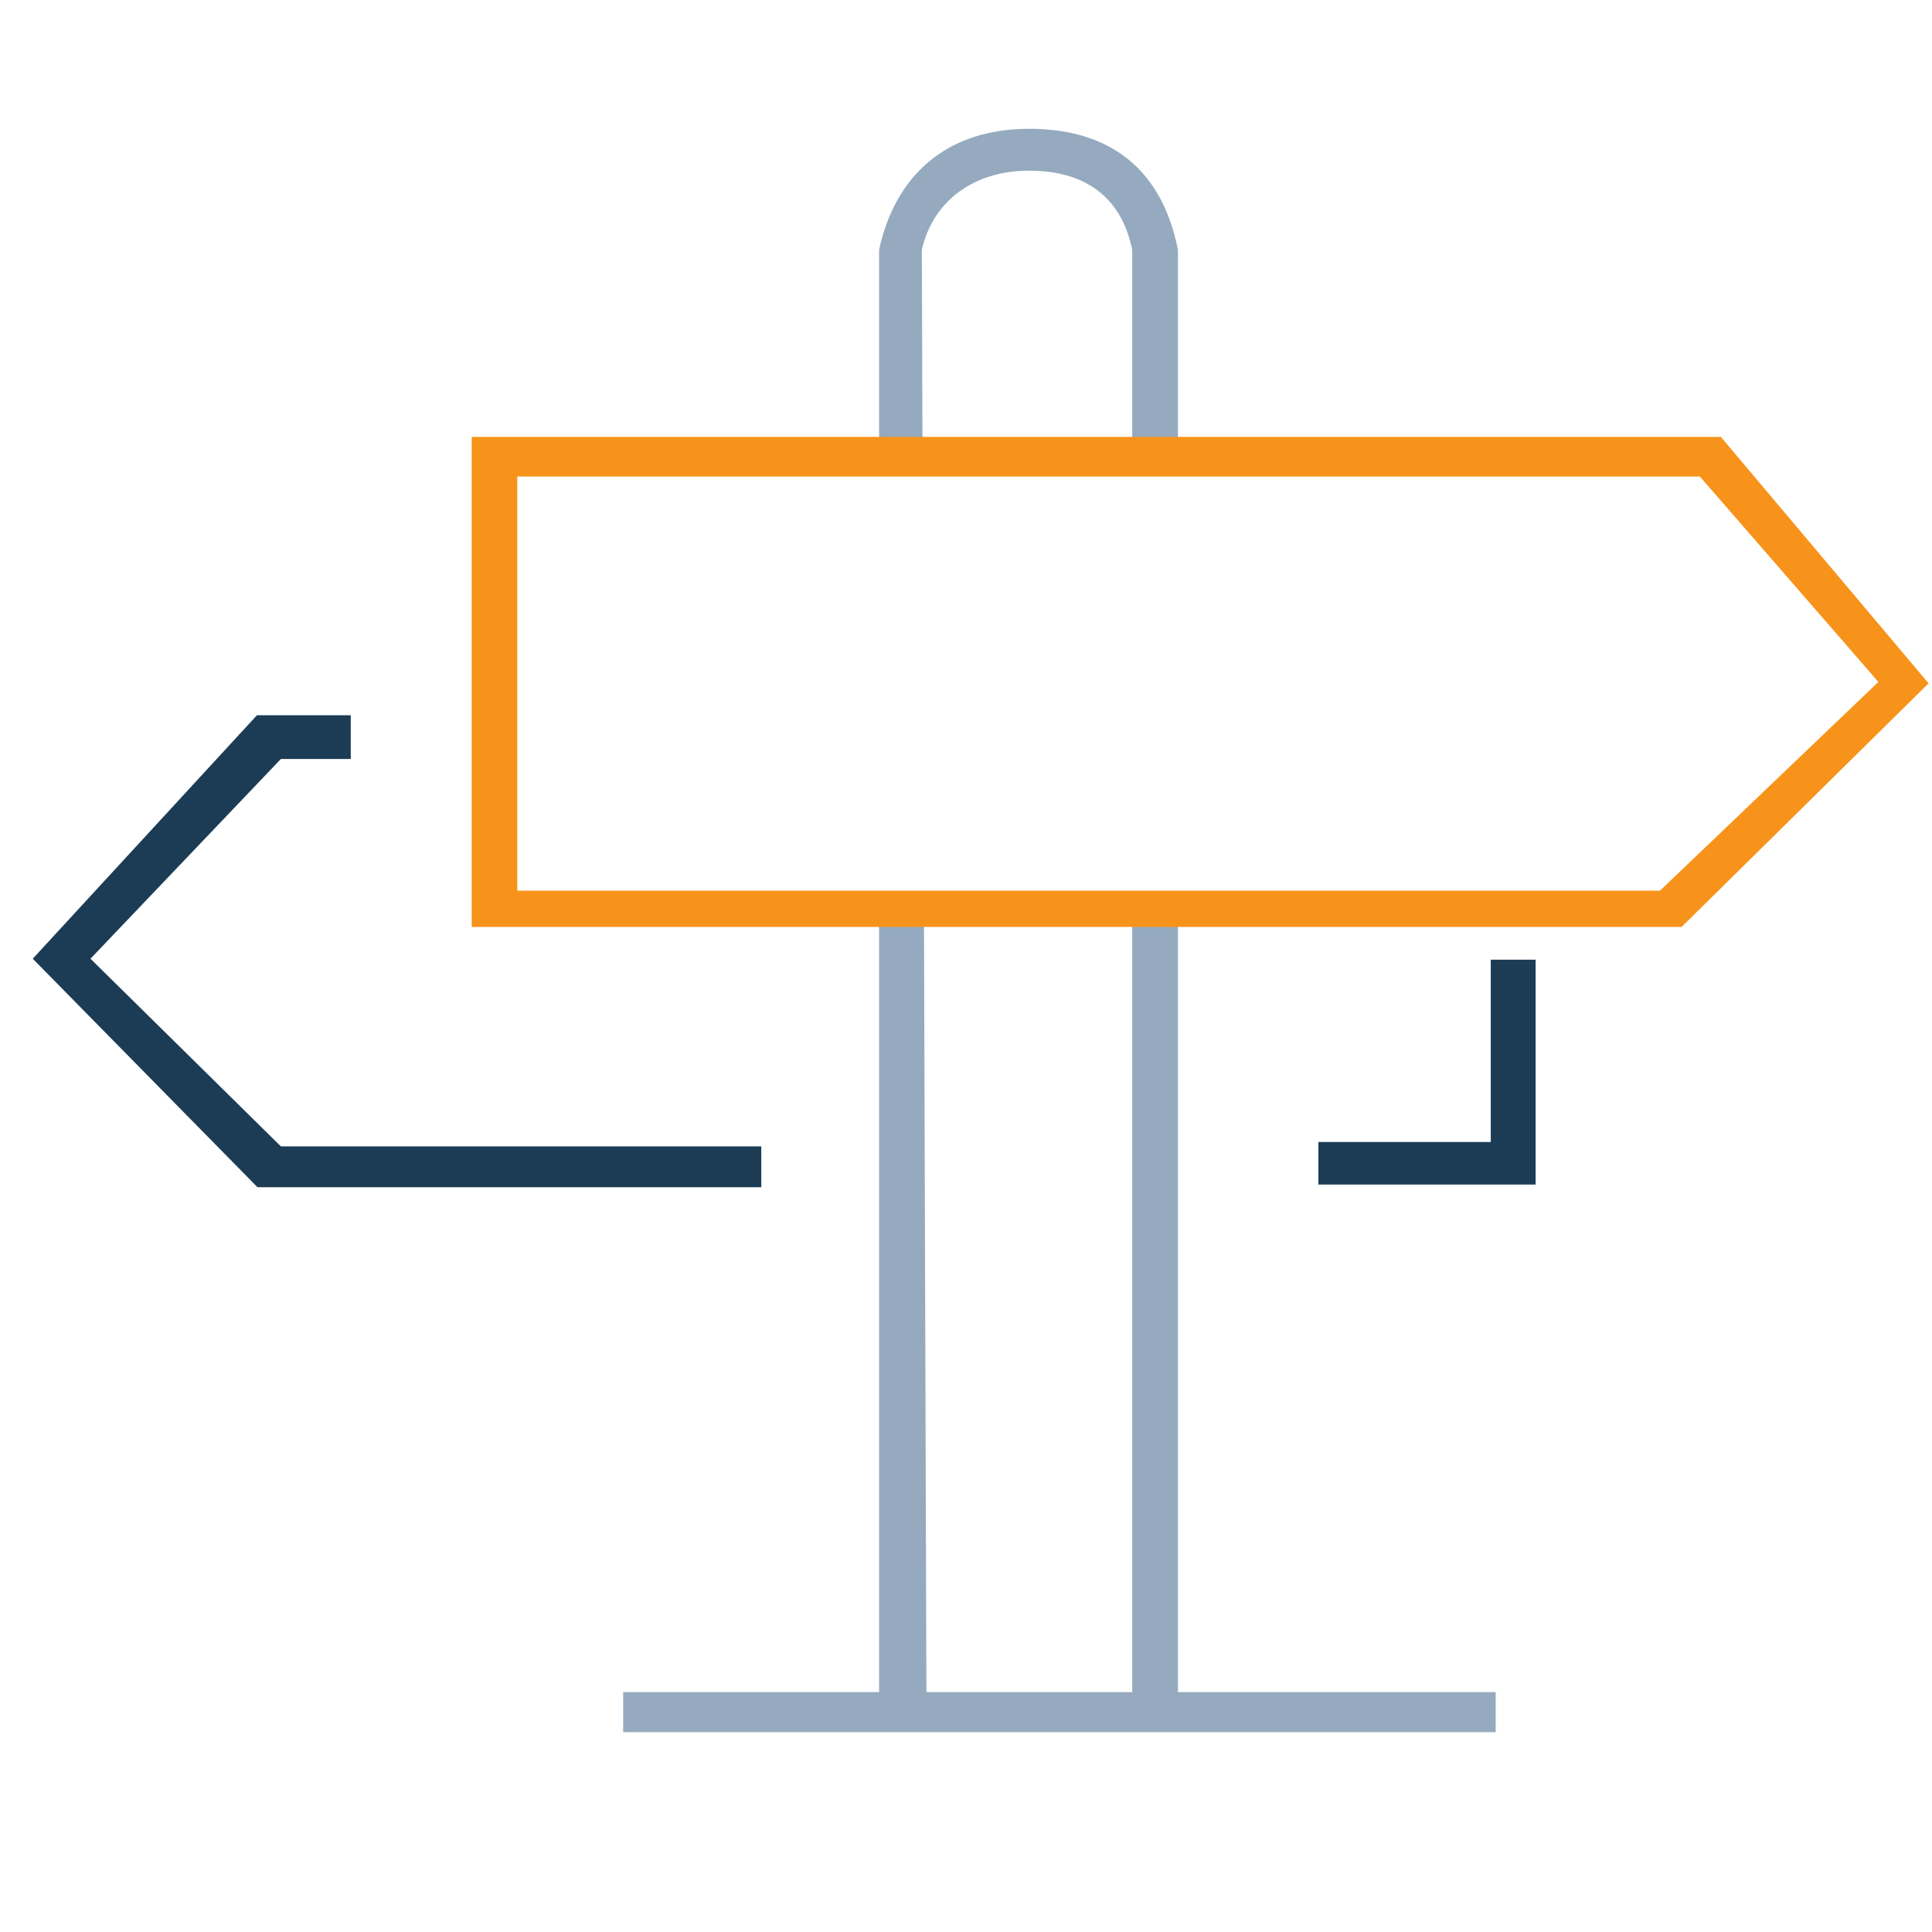 <svg width="120" height="120" viewBox="0 0 120 120" version="1.1" xmlns="http://www.w3.org/2000/svg" xmlns:xlink="http://www.w3.org/1999/xlink">
<rect x="0" y="0" width="120" height="120" fill="#808080" stroke="none"/>
<title>icon</title>
<desc>Created using Figma</desc>
<g id="Canvas" transform="matrix(2 0 0 2 160 -176)">
<g id="icon">
<g id="signpost">
<g id="signpost">
<g id="Rectangle">
<use xlink:href="#path0_fill" transform="translate(-80 88)" fill="#FFFFFF"/>
</g>
<g id="signpost">
<g id="Path 2">
<use xlink:href="#path1_fill" transform="translate(-60.647 92)" fill="#95AABF"/>
</g>
<g id="Group">
<g id="Path 3">
<use xlink:href="#path2_fill" transform="translate(-78.983 110.212)" fill="#1C3C55"/>
</g>
<g id="Path 5">
<use xlink:href="#path3_fill" transform="translate(-39.056 117.804)" fill="#1C3C55"/>
</g>
<g id="Path 4">
<use xlink:href="#path4_fill" transform="translate(-64.532 102.312)" fill="#FFFFFF"/>
</g>
<g id="Path 4">
<use xlink:href="#path5_fill" transform="translate(-65.35 101.568)" fill="#F7931A"/>
</g>
</g>
</g>
</g>
</g>
</g>
</g>
<defs>
<path id="path0_fill" fill-rule="evenodd" d="M 0 0L 60 0L 60 60L 0 60L 0 0Z"/>
<path id="path1_fill" d="M 4.22773e-12 49.794L 0 48.55L 17.229 48.55L 0 48.55L 16.4 48.55L 15.809 49.297L 15.809 3.757C 15.471 2.096 14.317 1.3 12.608 1.3C 10.897 1.3 9.622 2.234 9.276 3.757L 9.42 49.297L 7.948 49.297L 7.948 3.757C 8.457 1.408 10.082 5.79809e-16 12.608 0C 15.138 0 16.736 1.27 17.229 3.757L 17.229 48.55L 27.097 48.55L 27.097 49.794L 8.2 49.794L 4.22773e-12 49.794Z"/>
<path id="path2_fill" d="M 22.625 13.39L 22.625 14.658L 6.979 14.658L 0 7.562L 6.963 0L 9.876 0L 9.876 1.359L 7.706 1.359L 1.793 7.562L 7.706 13.39L 22.625 13.39Z"/>
<path id="path3_fill" d="M 5.353 0L 6.746 0L 6.746 6.983L 3.97904e-12 6.983L 0 5.662L 5.353 5.662L 5.353 0Z"/>
<path id="path4_fill" fill-rule="evenodd" d="M 0 0L 0 13.73L 36.402 13.73L 43.362 6.865L 37.576 0L 0 0Z"/>
<path id="path5_fill" fill-rule="evenodd" d="M 38.793 0L 0 0L 0 15.219L 37.574 15.219L 45.244 7.654L 38.793 0ZM 1.414 14.093L 1.414 1.231L 38.141 1.231L 43.685 7.61L 36.902 14.093L 1.414 14.093Z"/>
</defs>
</svg>
